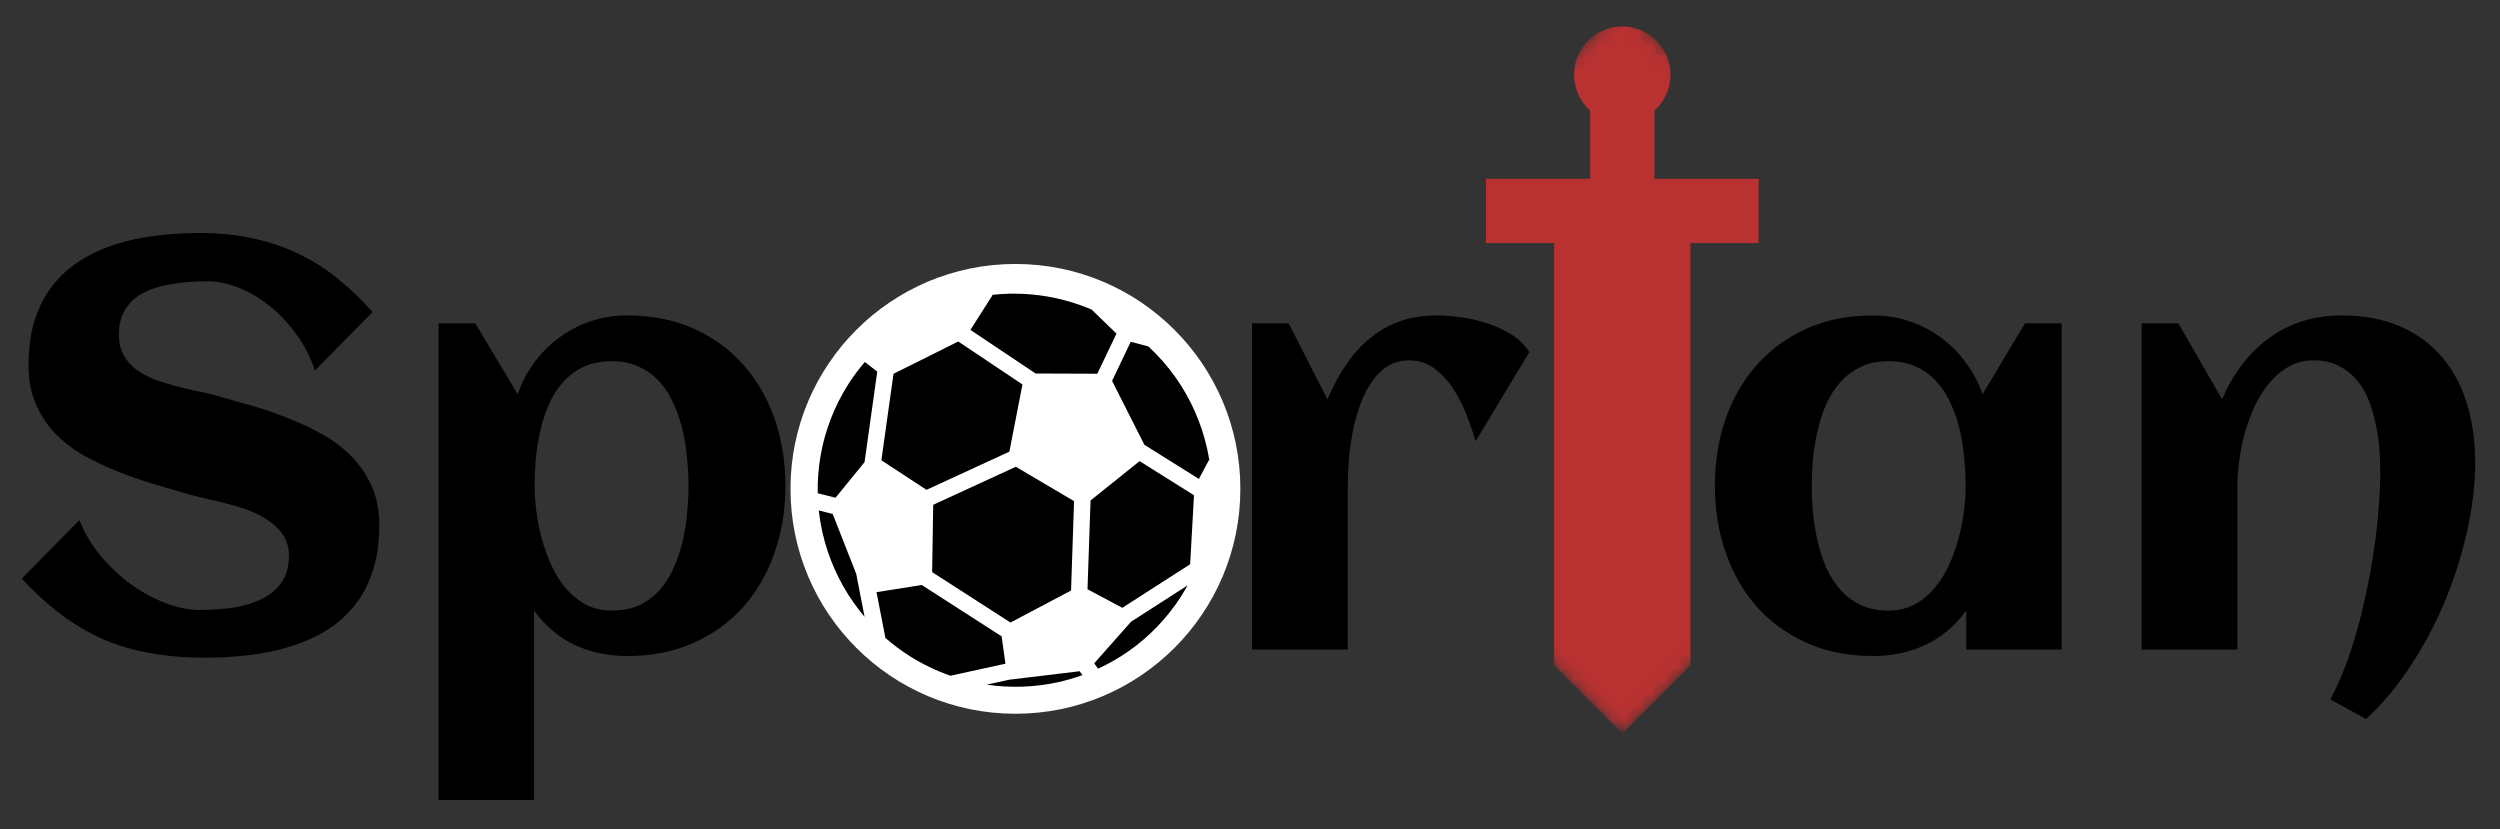 <svg width="193" height="64" viewBox="0 0 193 64" fill="none" xmlns="http://www.w3.org/2000/svg">
<rect x="0" y="0" width="193" height="64" fill="#333333" stroke="none"/>
<g clip-path="url(#clip0_7_14)">
<path d="M29.282 40.55C29.282 41.901 29.107 43.093 28.758 44.125C28.424 45.157 27.944 46.05 27.319 46.806C26.709 47.562 25.982 48.194 25.139 48.703C24.296 49.212 23.373 49.618 22.37 49.924C21.382 50.229 20.328 50.447 19.209 50.578C18.104 50.709 16.977 50.774 15.829 50.774C14.317 50.774 12.922 50.657 11.643 50.425C10.364 50.207 9.157 49.858 8.024 49.379C6.904 48.885 5.821 48.252 4.775 47.482C3.743 46.712 2.711 45.774 1.679 44.67L6.127 40.157C6.534 41.16 7.093 42.09 7.806 42.948C8.518 43.791 9.295 44.517 10.139 45.128C10.996 45.738 11.883 46.218 12.799 46.566C13.714 46.915 14.579 47.09 15.393 47.09C16.352 47.09 17.254 47.024 18.097 46.894C18.94 46.748 19.674 46.516 20.299 46.196C20.924 45.876 21.411 45.455 21.76 44.931C22.123 44.394 22.305 43.725 22.305 42.926C22.305 42.316 22.167 41.792 21.89 41.356C21.614 40.92 21.251 40.55 20.8 40.245C20.364 39.925 19.863 39.656 19.296 39.438C18.729 39.22 18.148 39.038 17.552 38.893C16.97 38.733 16.396 38.595 15.829 38.479C15.262 38.348 14.761 38.217 14.325 38.086C13.467 37.839 12.573 37.578 11.643 37.302C10.713 37.011 9.797 36.684 8.896 36.321C7.995 35.957 7.137 35.543 6.323 35.078C5.523 34.598 4.818 34.039 4.208 33.399C3.598 32.745 3.111 31.997 2.747 31.154C2.384 30.297 2.202 29.316 2.202 28.211C2.202 26.889 2.362 25.719 2.682 24.701C3.016 23.669 3.481 22.776 4.077 22.02C4.673 21.264 5.378 20.632 6.192 20.123C7.006 19.6 7.9 19.186 8.874 18.881C9.848 18.561 10.88 18.336 11.97 18.205C13.075 18.06 14.201 17.987 15.349 17.987C16.919 17.987 18.344 18.132 19.623 18.423C20.916 18.714 22.108 19.128 23.199 19.666C24.289 20.203 25.284 20.85 26.186 21.606C27.101 22.347 27.959 23.175 28.758 24.091L24.311 28.604C23.962 27.557 23.475 26.613 22.85 25.77C22.239 24.927 21.556 24.207 20.8 23.611C20.044 23.001 19.252 22.536 18.424 22.216C17.595 21.882 16.796 21.715 16.025 21.715C15.022 21.715 14.099 21.788 13.256 21.933C12.413 22.064 11.687 22.289 11.076 22.609C10.48 22.914 10.015 23.335 9.681 23.873C9.346 24.396 9.179 25.05 9.179 25.835C9.179 26.46 9.303 26.99 9.55 27.426C9.797 27.862 10.124 28.233 10.531 28.538C10.953 28.843 11.425 29.098 11.948 29.301C12.471 29.49 13.009 29.657 13.562 29.802C14.129 29.948 14.681 30.079 15.219 30.195C15.771 30.297 16.273 30.413 16.723 30.544C17.595 30.791 18.511 31.052 19.47 31.328C20.43 31.605 21.374 31.932 22.305 32.309C23.235 32.673 24.122 33.094 24.965 33.574C25.808 34.053 26.549 34.627 27.189 35.296C27.828 35.95 28.337 36.713 28.715 37.585C29.093 38.442 29.282 39.431 29.282 40.55ZM60.635 37.498C60.635 39.329 60.358 41.044 59.806 42.642C59.254 44.241 58.454 45.636 57.408 46.828C56.361 48.005 55.082 48.935 53.571 49.618C52.059 50.301 50.344 50.643 48.425 50.643C46.957 50.643 45.605 50.36 44.37 49.793C43.148 49.212 42.102 48.325 41.23 47.133V61.761H33.86V24.963H36.695L39.965 30.435C40.285 29.519 40.721 28.691 41.273 27.95C41.84 27.194 42.487 26.554 43.214 26.031C43.955 25.493 44.762 25.079 45.634 24.789C46.521 24.498 47.451 24.353 48.425 24.353C50.344 24.353 52.059 24.694 53.571 25.377C55.082 26.06 56.361 26.998 57.408 28.189C58.454 29.366 59.254 30.754 59.806 32.353C60.358 33.952 60.635 35.667 60.635 37.498ZM53.156 37.498C53.156 36.858 53.12 36.183 53.047 35.47C52.989 34.744 52.88 34.024 52.72 33.312C52.56 32.6 52.335 31.917 52.044 31.263C51.768 30.609 51.412 30.035 50.976 29.541C50.54 29.032 50.009 28.633 49.384 28.342C48.774 28.037 48.062 27.884 47.248 27.884C46.404 27.884 45.67 28.029 45.045 28.32C44.435 28.611 43.904 29.01 43.454 29.519C43.018 30.013 42.654 30.587 42.364 31.241C42.087 31.881 41.869 32.556 41.709 33.269C41.55 33.981 41.433 34.7 41.361 35.427C41.303 36.154 41.273 36.844 41.273 37.498C41.273 38.079 41.317 38.726 41.404 39.438C41.492 40.136 41.63 40.84 41.819 41.553C42.008 42.265 42.255 42.955 42.56 43.623C42.865 44.292 43.236 44.888 43.672 45.411C44.122 45.934 44.638 46.356 45.22 46.675C45.816 46.981 46.492 47.133 47.248 47.133C48.076 47.133 48.795 46.988 49.406 46.697C50.017 46.392 50.54 45.992 50.976 45.498C51.412 44.99 51.768 44.408 52.044 43.754C52.335 43.1 52.56 42.417 52.72 41.705C52.88 40.993 52.989 40.274 53.047 39.547C53.12 38.82 53.156 38.137 53.156 37.498ZM91.987 37.498C91.987 38.806 91.813 40.034 91.465 41.182C91.115 42.33 90.629 43.391 90.004 44.365C89.393 45.338 88.652 46.218 87.78 47.002C86.907 47.773 85.948 48.427 84.902 48.964C83.87 49.502 82.758 49.916 81.566 50.207C80.388 50.498 79.175 50.643 77.925 50.643C76.675 50.643 75.461 50.498 74.284 50.207C73.106 49.916 71.994 49.502 70.948 48.964C69.916 48.427 68.963 47.773 68.091 47.002C67.219 46.218 66.471 45.338 65.846 44.365C65.235 43.391 64.756 42.33 64.406 41.182C64.058 40.019 63.883 38.791 63.883 37.498C63.883 36.204 64.058 34.984 64.406 33.835C64.756 32.673 65.235 31.605 65.846 30.631C66.471 29.657 67.219 28.785 68.091 28.015C68.963 27.23 69.916 26.569 70.948 26.031C71.994 25.493 73.106 25.079 74.284 24.789C75.461 24.498 76.675 24.353 77.925 24.353C79.175 24.353 80.388 24.498 81.566 24.789C82.758 25.079 83.87 25.493 84.902 26.031C85.948 26.569 86.907 27.23 87.78 28.015C88.652 28.785 89.393 29.657 90.004 30.631C90.629 31.605 91.115 32.673 91.465 33.835C91.813 34.984 91.987 36.204 91.987 37.498ZM84.487 37.498C84.487 36.8 84.444 36.066 84.356 35.296C84.284 34.511 84.153 33.748 83.964 33.007C83.775 32.251 83.513 31.532 83.179 30.849C82.859 30.151 82.46 29.548 81.98 29.04C81.501 28.516 80.926 28.102 80.258 27.797C79.589 27.477 78.811 27.317 77.925 27.317C77.081 27.317 76.333 27.477 75.679 27.797C75.025 28.117 74.451 28.545 73.956 29.083C73.477 29.606 73.07 30.217 72.736 30.914C72.416 31.612 72.154 32.339 71.951 33.094C71.747 33.835 71.602 34.591 71.515 35.361C71.427 36.117 71.384 36.829 71.384 37.498C71.384 38.166 71.427 38.886 71.515 39.656C71.602 40.412 71.747 41.167 71.951 41.923C72.154 42.679 72.416 43.406 72.736 44.103C73.07 44.786 73.477 45.397 73.956 45.934C74.451 46.457 75.025 46.879 75.679 47.199C76.333 47.518 77.081 47.678 77.925 47.678C78.797 47.678 79.567 47.526 80.236 47.22C80.904 46.901 81.479 46.479 81.958 45.956C82.453 45.433 82.859 44.83 83.179 44.147C83.499 43.464 83.754 42.744 83.942 41.989C84.146 41.233 84.284 40.47 84.356 39.7C84.444 38.929 84.487 38.195 84.487 37.498ZM118.064 27.187L113.922 34.053C113.747 33.472 113.522 32.818 113.246 32.092C112.969 31.365 112.628 30.689 112.221 30.064C111.814 29.425 111.327 28.894 110.76 28.473C110.194 28.037 109.539 27.819 108.798 27.819C108.115 27.819 107.519 27.993 107.01 28.342C106.516 28.691 106.094 29.148 105.746 29.715C105.397 30.268 105.106 30.9 104.873 31.612C104.656 32.309 104.481 33.022 104.35 33.748C104.234 34.46 104.154 35.151 104.11 35.819C104.067 36.473 104.045 37.04 104.045 37.52V50.142H96.654V24.963H99.488L102.475 30.827C102.882 29.883 103.347 29.018 103.87 28.233C104.394 27.434 104.997 26.751 105.68 26.184C106.363 25.602 107.134 25.152 107.991 24.832C108.863 24.512 109.844 24.353 110.935 24.353C111.501 24.353 112.134 24.403 112.832 24.505C113.529 24.592 114.212 24.752 114.881 24.985C115.55 25.203 116.168 25.493 116.734 25.857C117.301 26.22 117.744 26.663 118.064 27.187ZM159.163 50.142H151.794V47.133C150.922 48.325 149.868 49.212 148.632 49.793C147.411 50.36 146.067 50.643 144.599 50.643C142.68 50.643 140.965 50.301 139.453 49.618C137.941 48.935 136.662 48.005 135.616 46.828C134.569 45.636 133.77 44.241 133.218 42.642C132.665 41.044 132.389 39.329 132.389 37.498C132.389 35.667 132.665 33.952 133.218 32.353C133.77 30.754 134.569 29.366 135.616 28.189C136.662 26.998 137.941 26.06 139.453 25.377C140.965 24.694 142.68 24.353 144.599 24.353C145.573 24.353 146.496 24.498 147.368 24.789C148.254 25.079 149.061 25.493 149.788 26.031C150.529 26.554 151.176 27.194 151.728 27.95C152.295 28.691 152.739 29.519 153.058 30.435L156.329 24.963H159.163V50.142ZM151.75 37.498C151.75 36.844 151.714 36.154 151.641 35.427C151.583 34.7 151.474 33.981 151.314 33.269C151.154 32.556 150.929 31.881 150.638 31.241C150.362 30.587 149.999 30.013 149.548 29.519C149.112 29.01 148.582 28.611 147.957 28.32C147.331 28.029 146.605 27.884 145.776 27.884C144.947 27.884 144.228 28.037 143.618 28.342C143.007 28.633 142.484 29.032 142.048 29.541C141.612 30.035 141.248 30.609 140.957 31.263C140.682 31.917 140.463 32.6 140.304 33.312C140.144 34.024 140.027 34.744 139.955 35.47C139.897 36.183 139.867 36.858 139.867 37.498C139.867 38.137 139.897 38.82 139.955 39.547C140.027 40.274 140.144 40.993 140.304 41.705C140.463 42.417 140.682 43.1 140.957 43.754C141.248 44.408 141.612 44.99 142.048 45.498C142.484 45.992 143.007 46.392 143.618 46.697C144.228 46.988 144.947 47.133 145.776 47.133C146.532 47.133 147.2 46.981 147.782 46.675C148.378 46.356 148.894 45.934 149.33 45.411C149.781 44.888 150.158 44.292 150.464 43.623C150.769 42.955 151.016 42.265 151.205 41.553C151.394 40.84 151.532 40.136 151.62 39.438C151.706 38.726 151.75 38.079 151.75 37.498ZM191.083 35.71C191.083 37.411 190.873 39.184 190.451 41.029C190.044 42.875 189.47 44.684 188.729 46.457C187.987 48.23 187.1 49.895 186.068 51.45C185.036 53.019 183.903 54.37 182.667 55.505L179.898 54C180.291 53.274 180.661 52.46 181.01 51.559C181.359 50.657 181.672 49.706 181.948 48.703C182.239 47.685 182.493 46.639 182.711 45.564C182.943 44.488 183.132 43.427 183.278 42.381C183.438 41.32 183.554 40.295 183.626 39.307C183.714 38.304 183.757 37.374 183.757 36.517C183.757 35.95 183.735 35.347 183.692 34.707C183.648 34.053 183.554 33.407 183.409 32.767C183.278 32.113 183.096 31.488 182.863 30.892C182.631 30.297 182.318 29.773 181.926 29.323C181.548 28.872 181.083 28.509 180.53 28.233C179.993 27.957 179.353 27.819 178.612 27.819C177.885 27.819 177.238 27.986 176.671 28.32C176.104 28.64 175.603 29.069 175.167 29.606C174.731 30.13 174.353 30.733 174.033 31.416C173.728 32.099 173.474 32.804 173.27 33.53C173.081 34.242 172.943 34.947 172.856 35.645C172.769 36.342 172.725 36.967 172.725 37.52V50.142H165.333V24.963H168.168L171.548 30.827C171.955 29.853 172.463 28.967 173.074 28.168C173.684 27.368 174.375 26.685 175.145 26.118C175.915 25.552 176.766 25.116 177.696 24.81C178.641 24.505 179.658 24.353 180.749 24.353C182.493 24.353 184.012 24.636 185.305 25.203C186.599 25.77 187.675 26.562 188.532 27.579C189.39 28.582 190.03 29.781 190.451 31.176C190.873 32.556 191.083 34.068 191.083 35.71Z" fill="black"/>
<mask id="mask0_7_14" style="mask-type:luminance" maskUnits="userSpaceOnUse" x="97" y="0" width="57" height="57">
<path d="M125.24 56.623L153.306 28.562L125.24 0.5L97.174 28.562L125.24 56.623Z" fill="white"/>
</mask>
<g mask="url(#mask0_7_14)">
<path d="M125.24 56.623L130.502 51.361V18.765H135.765V13.804H127.72V8.535C127.771 8.489 127.822 8.442 127.871 8.392C129.324 6.939 129.324 4.584 127.871 3.131C126.418 1.678 124.062 1.678 122.609 3.131C121.155 4.584 121.155 6.939 122.609 8.392C122.658 8.441 122.708 8.489 122.759 8.535V13.804L114.715 13.804V18.765H119.978V51.361L125.24 56.623Z" fill="#B93131"/>
</g>
<path d="M95.756 37.74C95.756 28.151 87.981 20.378 78.391 20.378C68.8 20.378 61.026 28.151 61.026 37.74C61.026 47.329 68.8 55.102 78.391 55.102C87.981 55.102 95.756 47.329 95.756 37.74Z" fill="white"/>
<path d="M78.325 22.671C78.201 22.671 78.076 22.671 77.952 22.673C77.495 22.683 77.039 22.714 76.585 22.764C76.607 22.776 76.621 22.786 76.617 22.794L74.916 25.469L79.93 28.822L79.921 28.834L84.712 28.853L86.192 25.755L84.281 23.904C83.205 23.444 82.078 23.106 80.926 22.902C80.068 22.75 79.196 22.674 78.325 22.671ZM73.975 26.363L68.979 28.857L68.042 35.532L71.525 37.814L77.924 34.868L78.933 29.68L73.975 26.363ZM87.293 26.386L85.852 29.404L88.345 34.336L92.555 36.975L93.322 35.532C93.338 35.541 93.353 35.559 93.367 35.582C93.315 35.246 93.251 34.911 93.176 34.58C92.739 32.641 91.915 30.784 90.768 29.156C90.153 28.283 89.444 27.476 88.659 26.749L87.294 26.386L87.293 26.386ZM66.764 27.946C66.296 28.492 65.865 29.069 65.48 29.676C64.416 31.348 63.686 33.236 63.347 35.19C63.181 36.142 63.109 37.111 63.128 38.079L64.502 38.425L66.743 35.678L67.724 28.688L66.764 27.946ZM87.976 35.599L84.191 38.634L83.955 45.491L86.643 46.923L91.879 43.56L92.177 38.219L92.171 38.23L87.976 35.599ZM78.422 36.034L72.044 38.971L71.962 44.168L78.009 48.059L82.685 45.588L82.918 38.688L78.422 36.034ZM63.213 39.408C63.275 39.98 63.368 40.548 63.495 41.11C63.933 43.049 64.758 44.905 65.905 46.533C66.168 46.906 66.45 47.266 66.745 47.614L66.109 44.348L66.117 44.346L64.284 39.677L63.213 39.408ZM71.162 45.162L67.667 45.715L68.354 49.248C68.935 49.756 69.555 50.22 70.206 50.635C71.198 51.264 72.264 51.779 73.373 52.167L77.621 51.238L77.326 49.127L71.162 45.162ZM91.677 45.196L87.321 47.994L84.472 51.207L84.771 51.624C85.587 51.248 86.37 50.801 87.105 50.287C88.731 49.15 90.13 47.689 91.194 46.016C91.364 45.748 91.524 45.474 91.677 45.196ZM83.349 51.819L77.926 52.472L76.165 52.855C77.996 53.127 79.877 53.062 81.681 52.665C82.319 52.524 82.948 52.34 83.563 52.118L83.349 51.819Z" fill="black"/>
</g>
<defs>
<clipPath id="clip0_7_14">
<rect width="193" height="63" fill="white" transform="translate(0 0.5)"/>
</clipPath>
</defs>
</svg>
